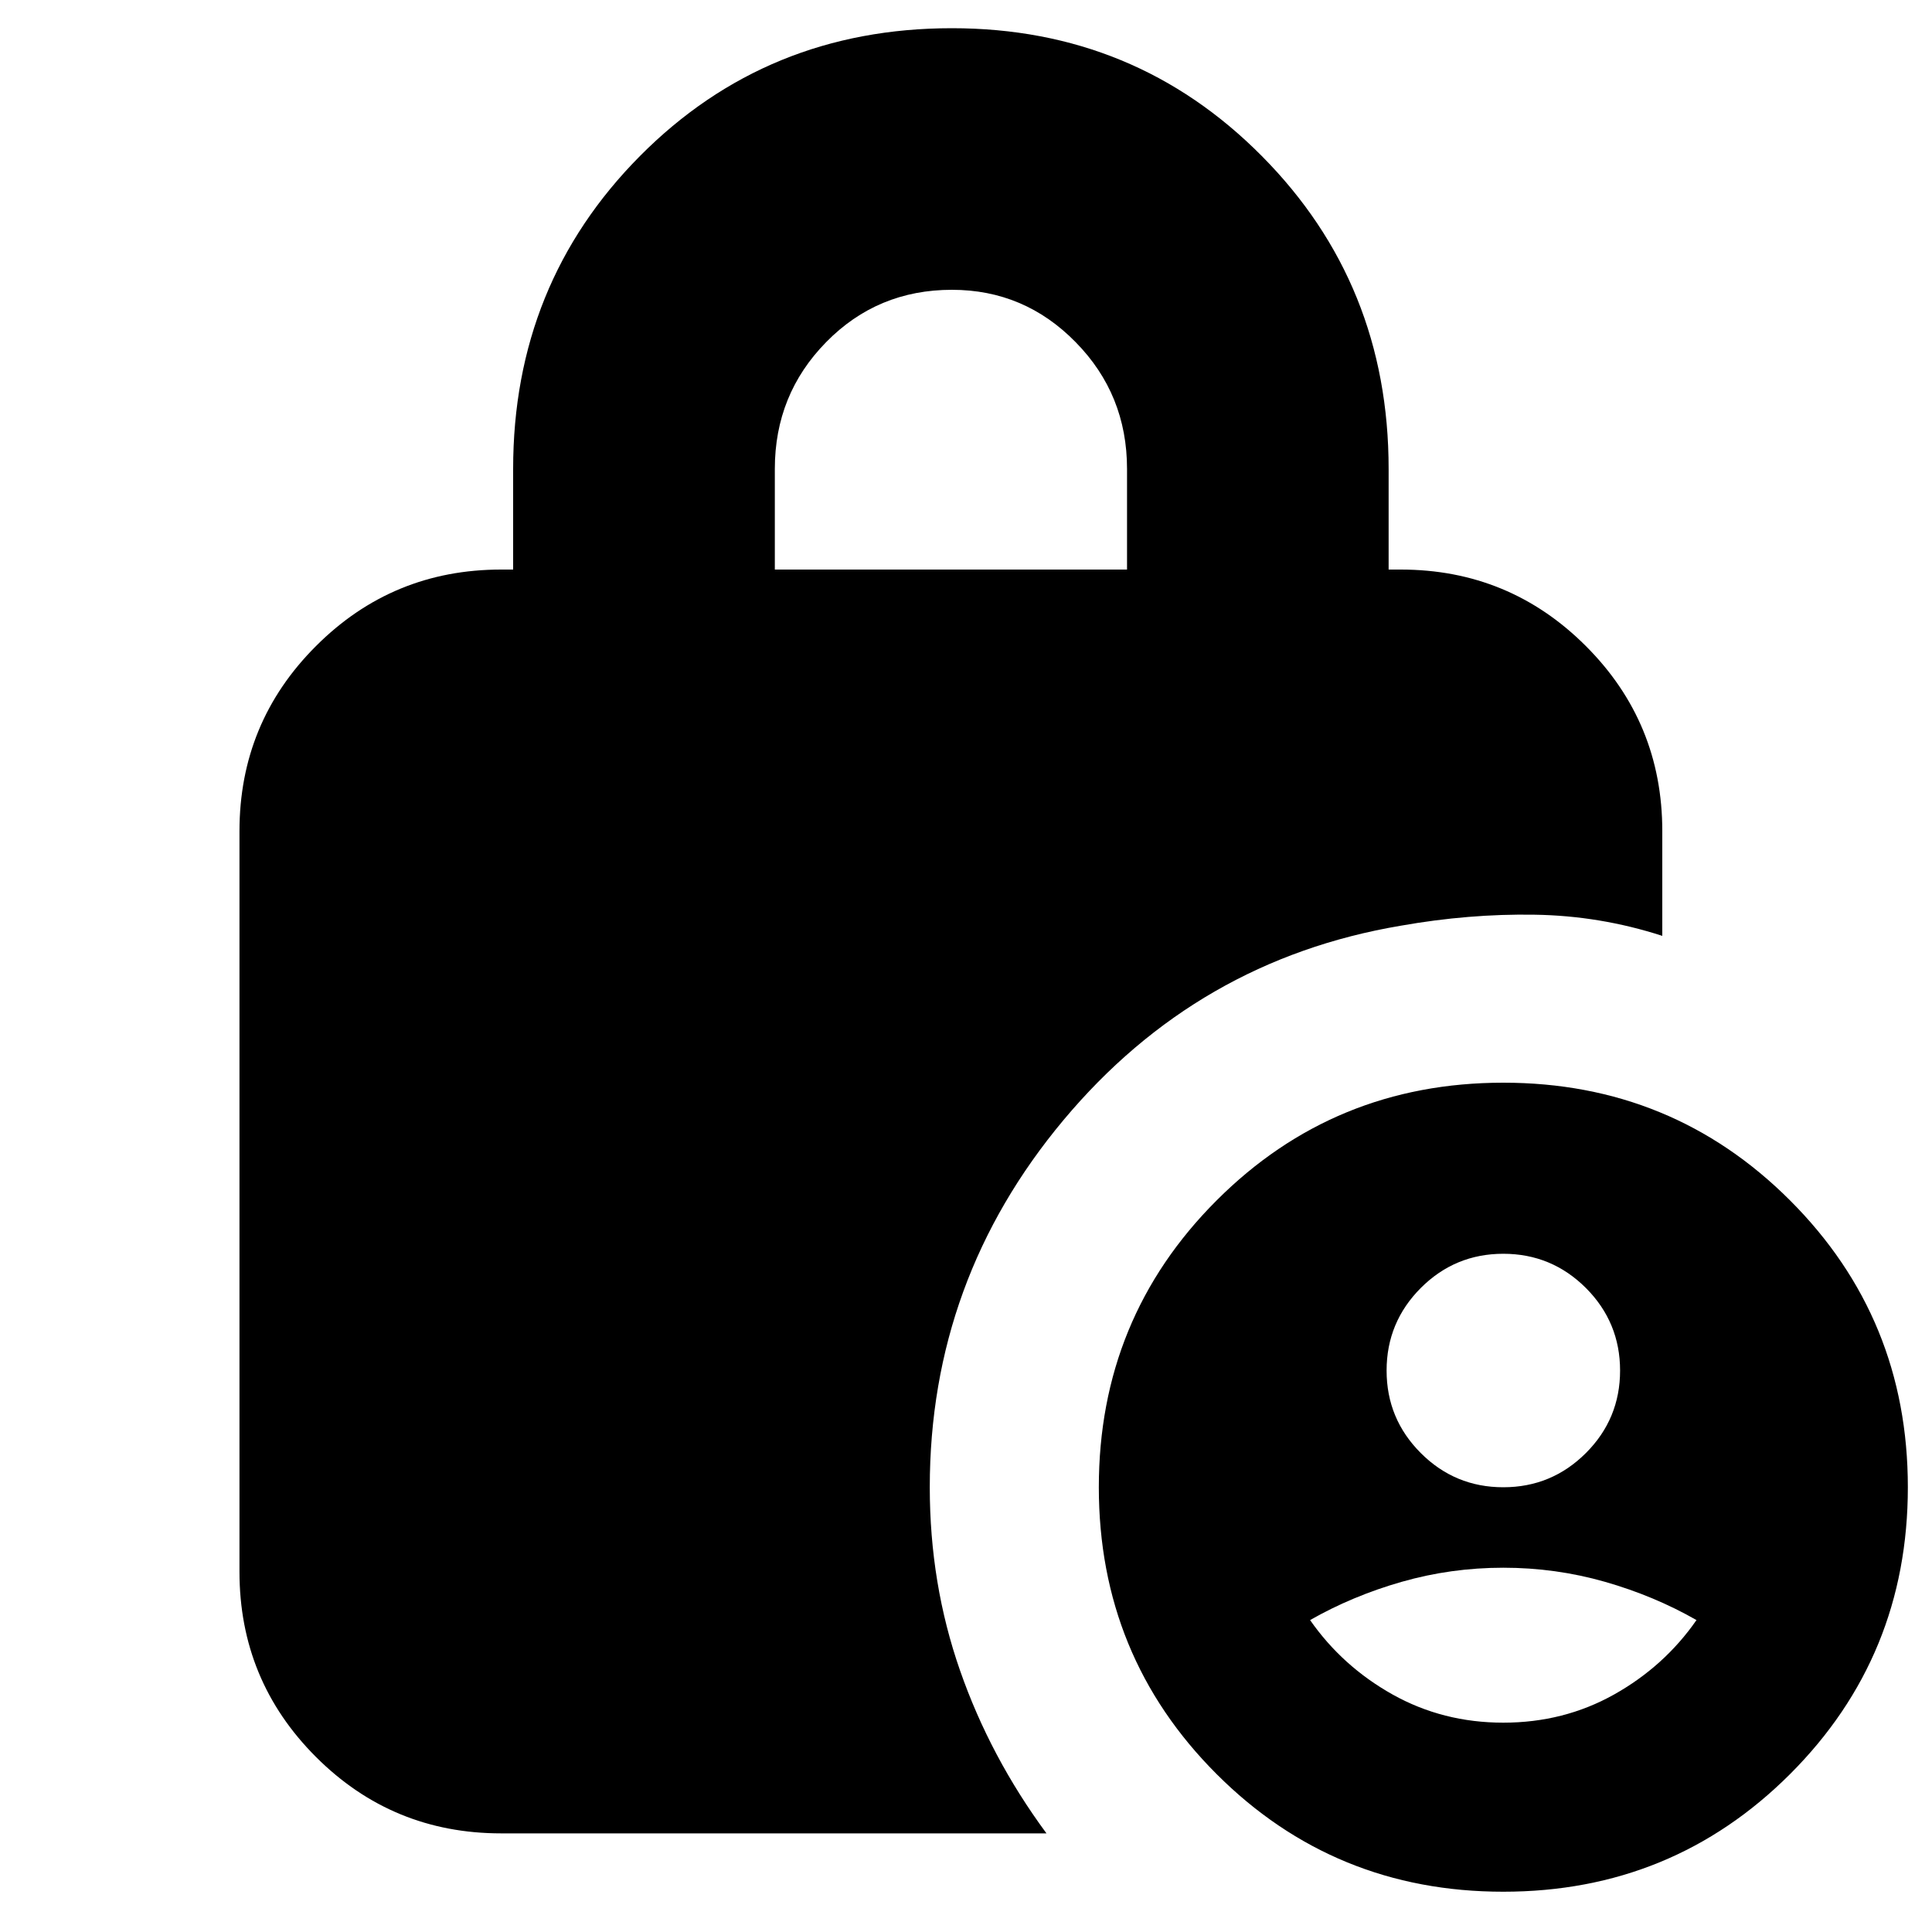 <svg xmlns="http://www.w3.org/2000/svg" height="20" width="20"><path d="M15.562 15.396q.5 0 .855-.354.354-.354.354-.854t-.354-.855q-.355-.354-.855-.354t-.854.354q-.354.355-.354.855t.354.854q.354.354.854.354Zm0 2.437q.626 0 1.146-.291.521-.292.854-.771-.437-.25-.947-.396-.511-.146-1.053-.146-.541 0-1.052.146-.51.146-.948.396.334.479.855.771.521.291 1.145.291ZM8.021 5.896h3.646V4.854q0-.771-.532-1.312Q10.604 3 9.854 3q-.771 0-1.302.542-.531.541-.531 1.312Zm7.541 13.687q-1.75 0-2.968-1.218-1.219-1.219-1.219-2.969 0-1.75 1.219-2.969 1.218-1.219 2.968-1.219t2.969 1.219q1.219 1.219 1.219 2.969 0 1.75-1.219 2.969-1.219 1.218-2.969 1.218Zm-4.729-.604H5.188q-1.126 0-1.917-.791-.792-.792-.792-1.917V8.604q0-1.125.792-1.916.791-.792 1.917-.792h.124V4.854q0-1.916 1.313-3.239T9.854.292q1.896 0 3.208 1.323 1.313 1.323 1.313 3.239v1.042h.125q1.125 0 1.917.792.791.791.791 1.916v1.084q-.646-.209-1.323-.219-.677-.011-1.385.114-2.104.355-3.49 2.011-1.385 1.656-1.385 3.802 0 1 .313 1.896.312.896.895 1.687Z"/></svg>